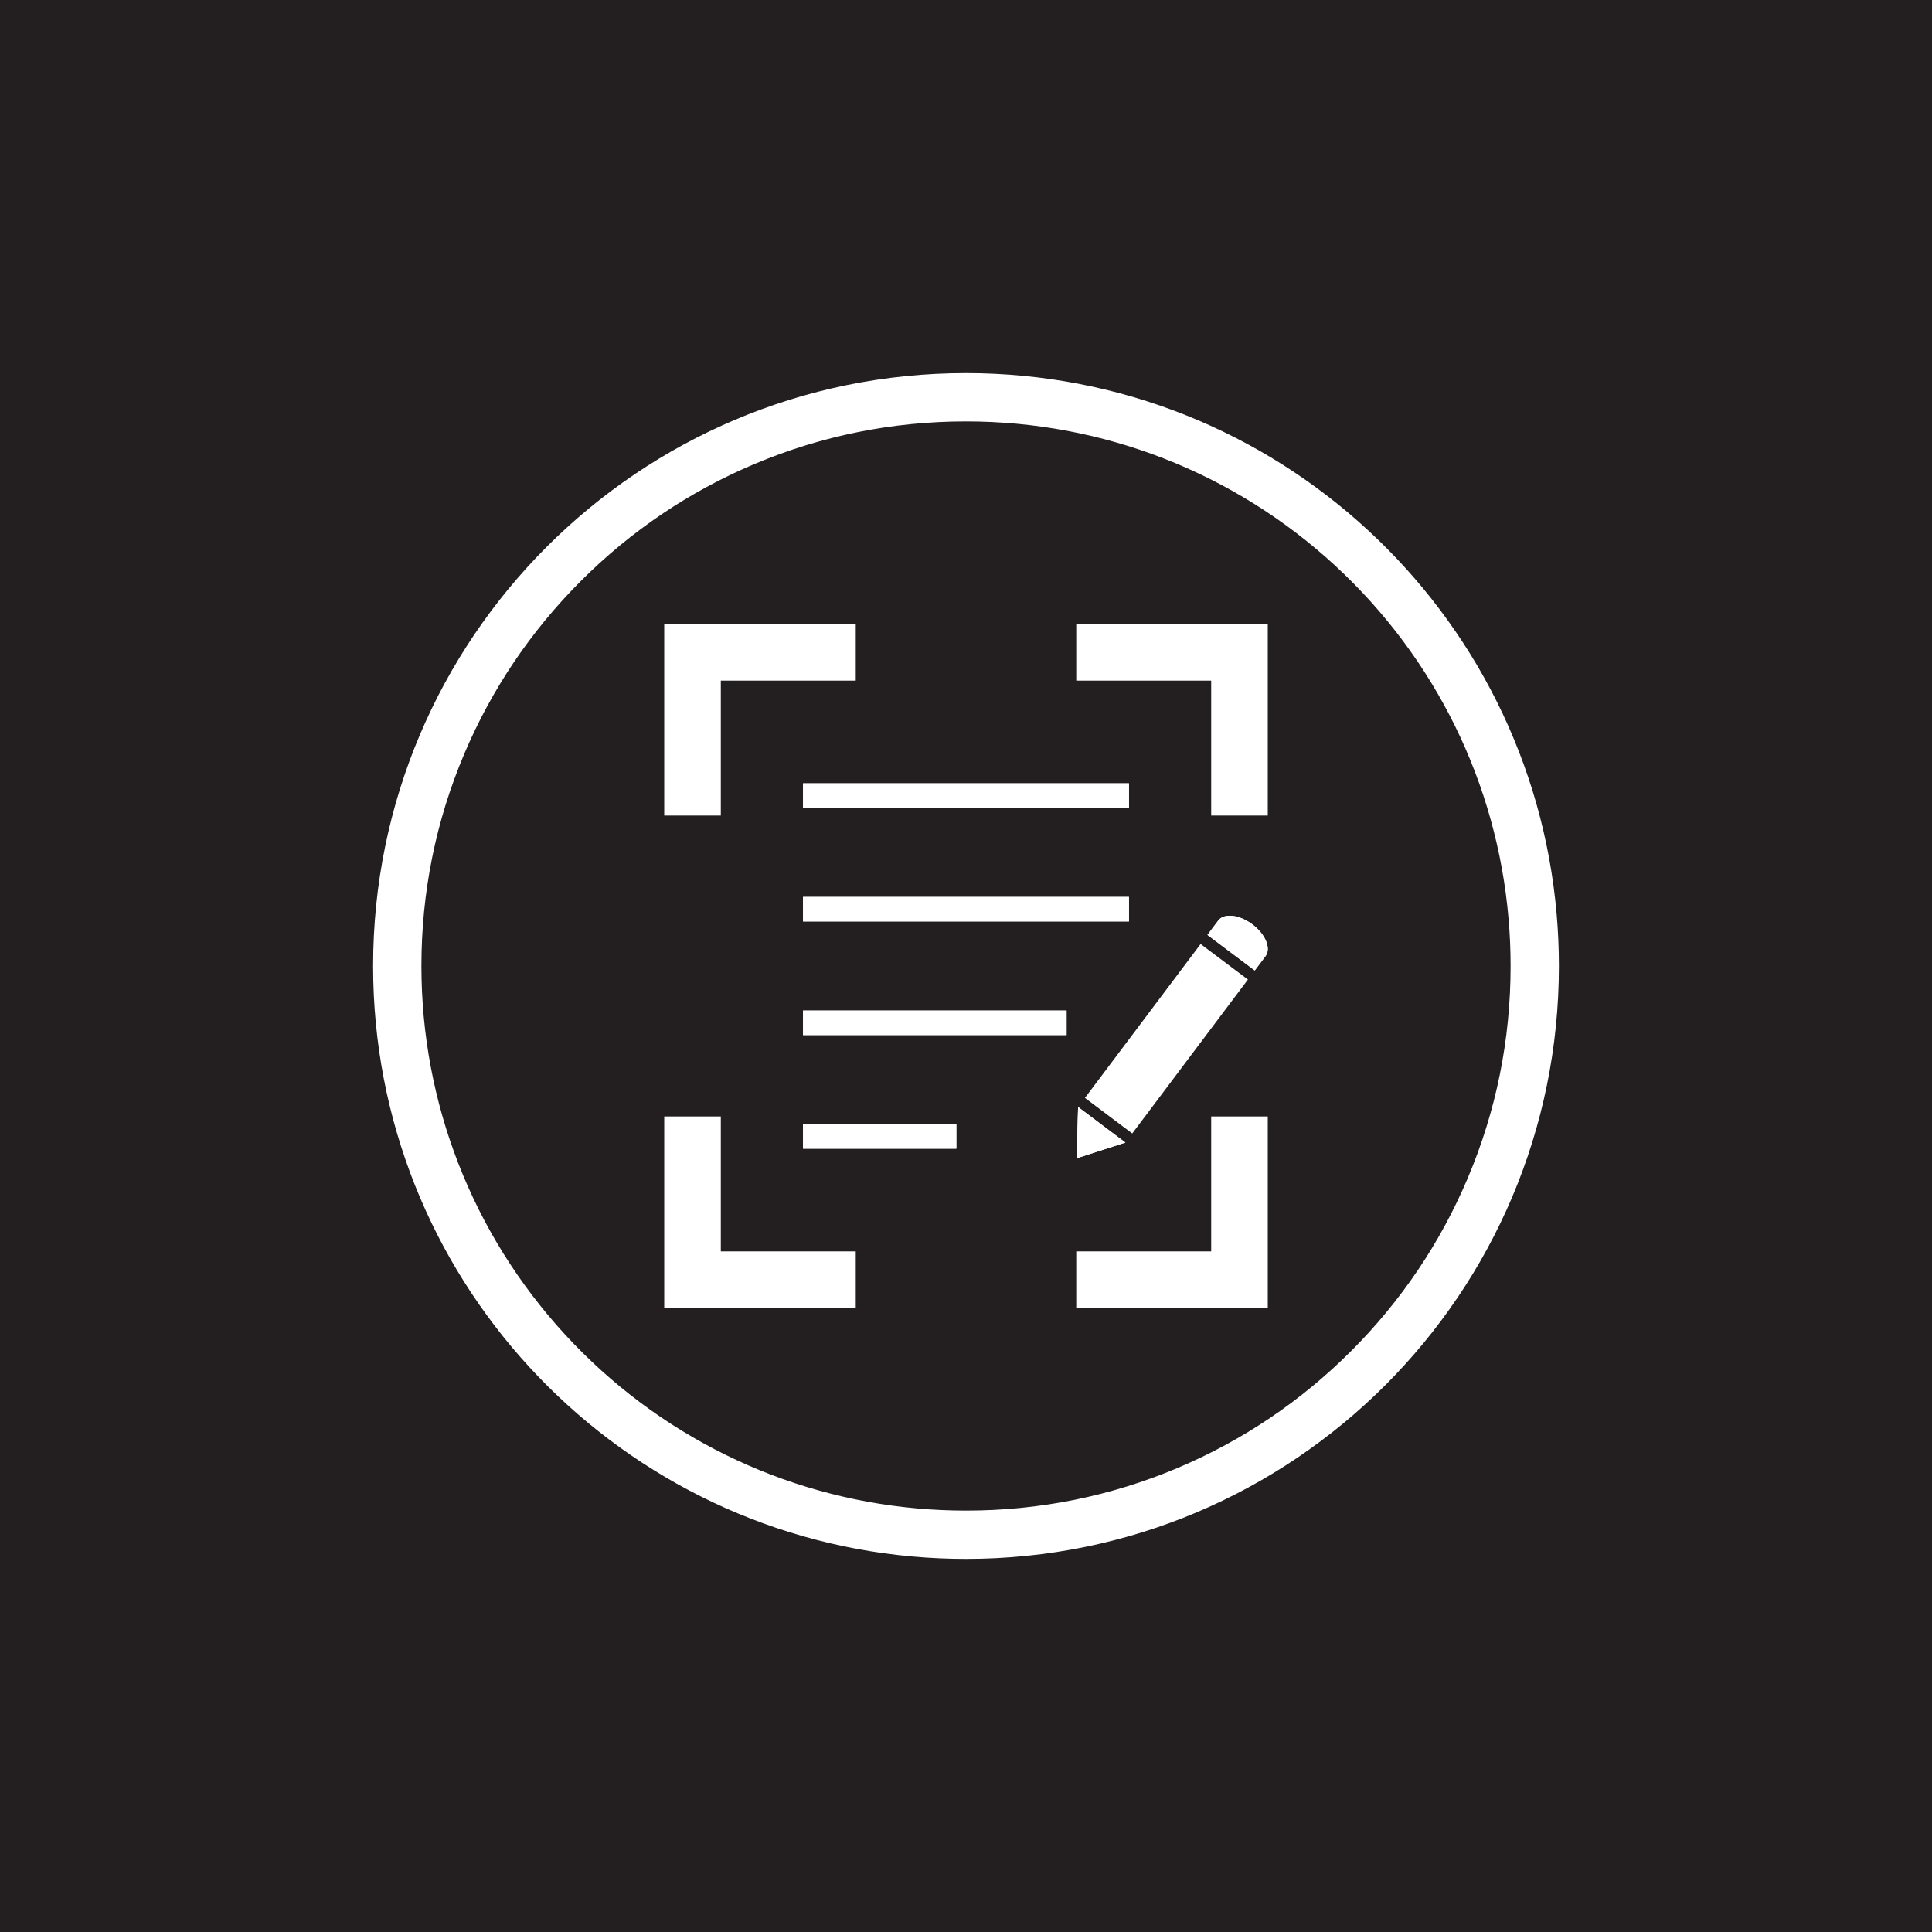 <?xml version="1.0" encoding="utf-8"?>
<!-- Generator: Adobe Illustrator 15.1.0, SVG Export Plug-In . SVG Version: 6.00 Build 0)  -->
<!DOCTYPE svg PUBLIC "-//W3C//DTD SVG 1.1//EN" "http://www.w3.org/Graphics/SVG/1.1/DTD/svg11.dtd">
<svg version="1.1" id="Layer_1" xmlns="http://www.w3.org/2000/svg" x="0px" y="0px" width="1000px"
	height="1000px" viewBox="0 0 1000 1000" enable-background="new 0 0 1000 1000" xml:space="preserve">
<rect fill="#231F20" width="1000" height="1000"/>
<g>
	<g>
		<path fill="#FFFFFF" d="M500,218.12c71.026,0,138.875,26.502,191.048,74.623c51.876,47.849,83.759,112.756,89.775,182.782
			c0.701,8.099,1.057,16.333,1.057,24.475c0,38.063-7.45,74.975-22.142,109.711c-14.196,33.563-34.525,63.711-60.421,89.606
			s-56.044,46.225-89.606,60.421C574.975,774.431,538.063,781.88,500,781.88c-8.461,0-16.976-0.377-25.315-1.122
			c-69.828-6.207-134.537-38.169-182.206-89.997C244.527,638.628,218.12,570.881,218.12,500c0-38.063,7.45-74.975,22.142-109.71
			c14.196-33.563,34.525-63.711,60.421-89.607c25.896-25.896,56.044-46.225,89.606-60.421
			C425.025,225.569,461.937,218.12,500,218.12 M500,193.12c-169.48,0-306.88,137.4-306.88,306.88
			c0,160.2,122.771,291.74,279.351,305.66c9.069,0.81,18.25,1.22,27.529,1.22c169.48,0,306.88-137.399,306.88-306.88
			c0-8.97-0.39-17.851-1.149-26.63C792.24,316.36,660.51,193.12,500,193.12L500,193.12z"/>
	</g>
	<g>
		<g>
			<g>
				<g>
					<polygon fill="#FFFFFF" points="356.306,664.5 356.306,590.368 360.592,590.368 360.592,660.213 430.434,660.213 
						430.434,664.5 					"/>
					<polygon fill="#FFFFFF" points="373.092,577.868 343.806,577.868 343.806,677 442.934,677 442.934,647.713 373.092,647.713 
						373.092,577.868 					"/>
				</g>
			</g>
			<g>
				<g>
					<g>
						<polygon fill="#FFFFFF" points="569.564,664.5 569.564,660.213 639.408,660.213 639.408,590.368 643.695,590.368 
							643.695,664.5 						"/>
						<polygon fill="#FFFFFF" points="656.195,577.868 626.908,577.868 626.908,647.713 557.064,647.713 557.064,677 656.195,677 
							656.195,577.868 						"/>
					</g>
				</g>
				<g>
					<g>
						<polygon fill="#FFFFFF" points="639.408,409.632 639.408,339.787 569.564,339.787 569.564,335.5 643.695,335.5 
							643.695,409.632 						"/>
						<polygon fill="#FFFFFF" points="656.195,323 557.064,323 557.064,352.287 626.908,352.287 626.908,422.132 656.195,422.132 
							656.195,323 						"/>
					</g>
				</g>
				<g>
					<g>
						<polygon fill="#FFFFFF" points="356.305,409.632 356.305,335.5 430.436,335.5 430.436,339.787 360.592,339.787 
							360.592,409.632 						"/>
						<polygon fill="#FFFFFF" points="442.936,323 343.805,323 343.805,422.132 373.092,422.132 373.092,352.287 442.936,352.287 
							442.936,323 						"/>
					</g>
				</g>
			</g>
		</g>
		<g>
			<rect x="415.653" y="405.451" fill="#FFFFFF" width="168.694" height="12.678"/>
			<polygon fill="#FFFFFF" points="584.348,405.451 415.653,405.451 415.653,418.129 584.348,418.129 584.348,405.451 			"/>
		</g>
		<g>
			<rect x="415.653" y="464.258" fill="#FFFFFF" width="168.694" height="12.678"/>
			<polygon fill="#FFFFFF" points="584.348,464.258 415.653,464.258 415.653,476.936 584.348,476.936 584.348,464.258 			"/>
		</g>
		<g>
			<g>
				<polygon fill="#FFFFFF" points="557.257,599.521 582.509,591.381 558.025,572.979 				"/>
				<polygon fill="#FFFFFF" points="558.025,572.979 557.257,599.521 582.509,591.381 558.025,572.979 				"/>
			</g>
			<g>
				<g>
					<path fill="#FFFFFF" d="M649.454,502.309l5.584-7.428c2.998-3.989-0.052-11.343-6.813-16.424
						c-6.76-5.082-14.672-5.967-17.67-1.979l-5.583,7.429L649.454,502.309z"/>
					<path fill="#FFFFFF" d="M636.512,473.982c-2.556,0-4.692,0.814-5.956,2.496l-5.583,7.429l24.481,18.401l5.584-7.428
						c2.998-3.989-0.052-11.343-6.813-16.424C644.315,475.518,640.02,473.982,636.512,473.982L636.512,473.982z"/>
				</g>
				<g>
					
						<rect x="566.412" y="534.83" transform="matrix(-0.601 0.799 -0.799 -0.601 1396.264 378.051)" fill="#FFFFFF" width="74.657" height="5.628"/>
					<polygon fill="#FFFFFF" points="621.437,488.611 561.561,568.274 586.044,586.677 645.92,507.013 621.437,488.611 					"/>
				</g>
			</g>
		</g>
		<g>
			<rect x="415.653" y="581.872" fill="#FFFFFF" width="79.347" height="12.676"/>
			<polygon fill="#FFFFFF" points="495,581.872 415.653,581.872 415.653,594.548 495,594.548 495,581.872 			"/>
		</g>
		<g>
			<rect x="415.653" y="523.063" fill="#FFFFFF" width="136.411" height="12.679"/>
			<polygon fill="#FFFFFF" points="552.064,523.063 415.653,523.063 415.653,535.742 552.064,535.742 552.064,523.063 			"/>
		</g>
	</g>
</g>
</svg>
